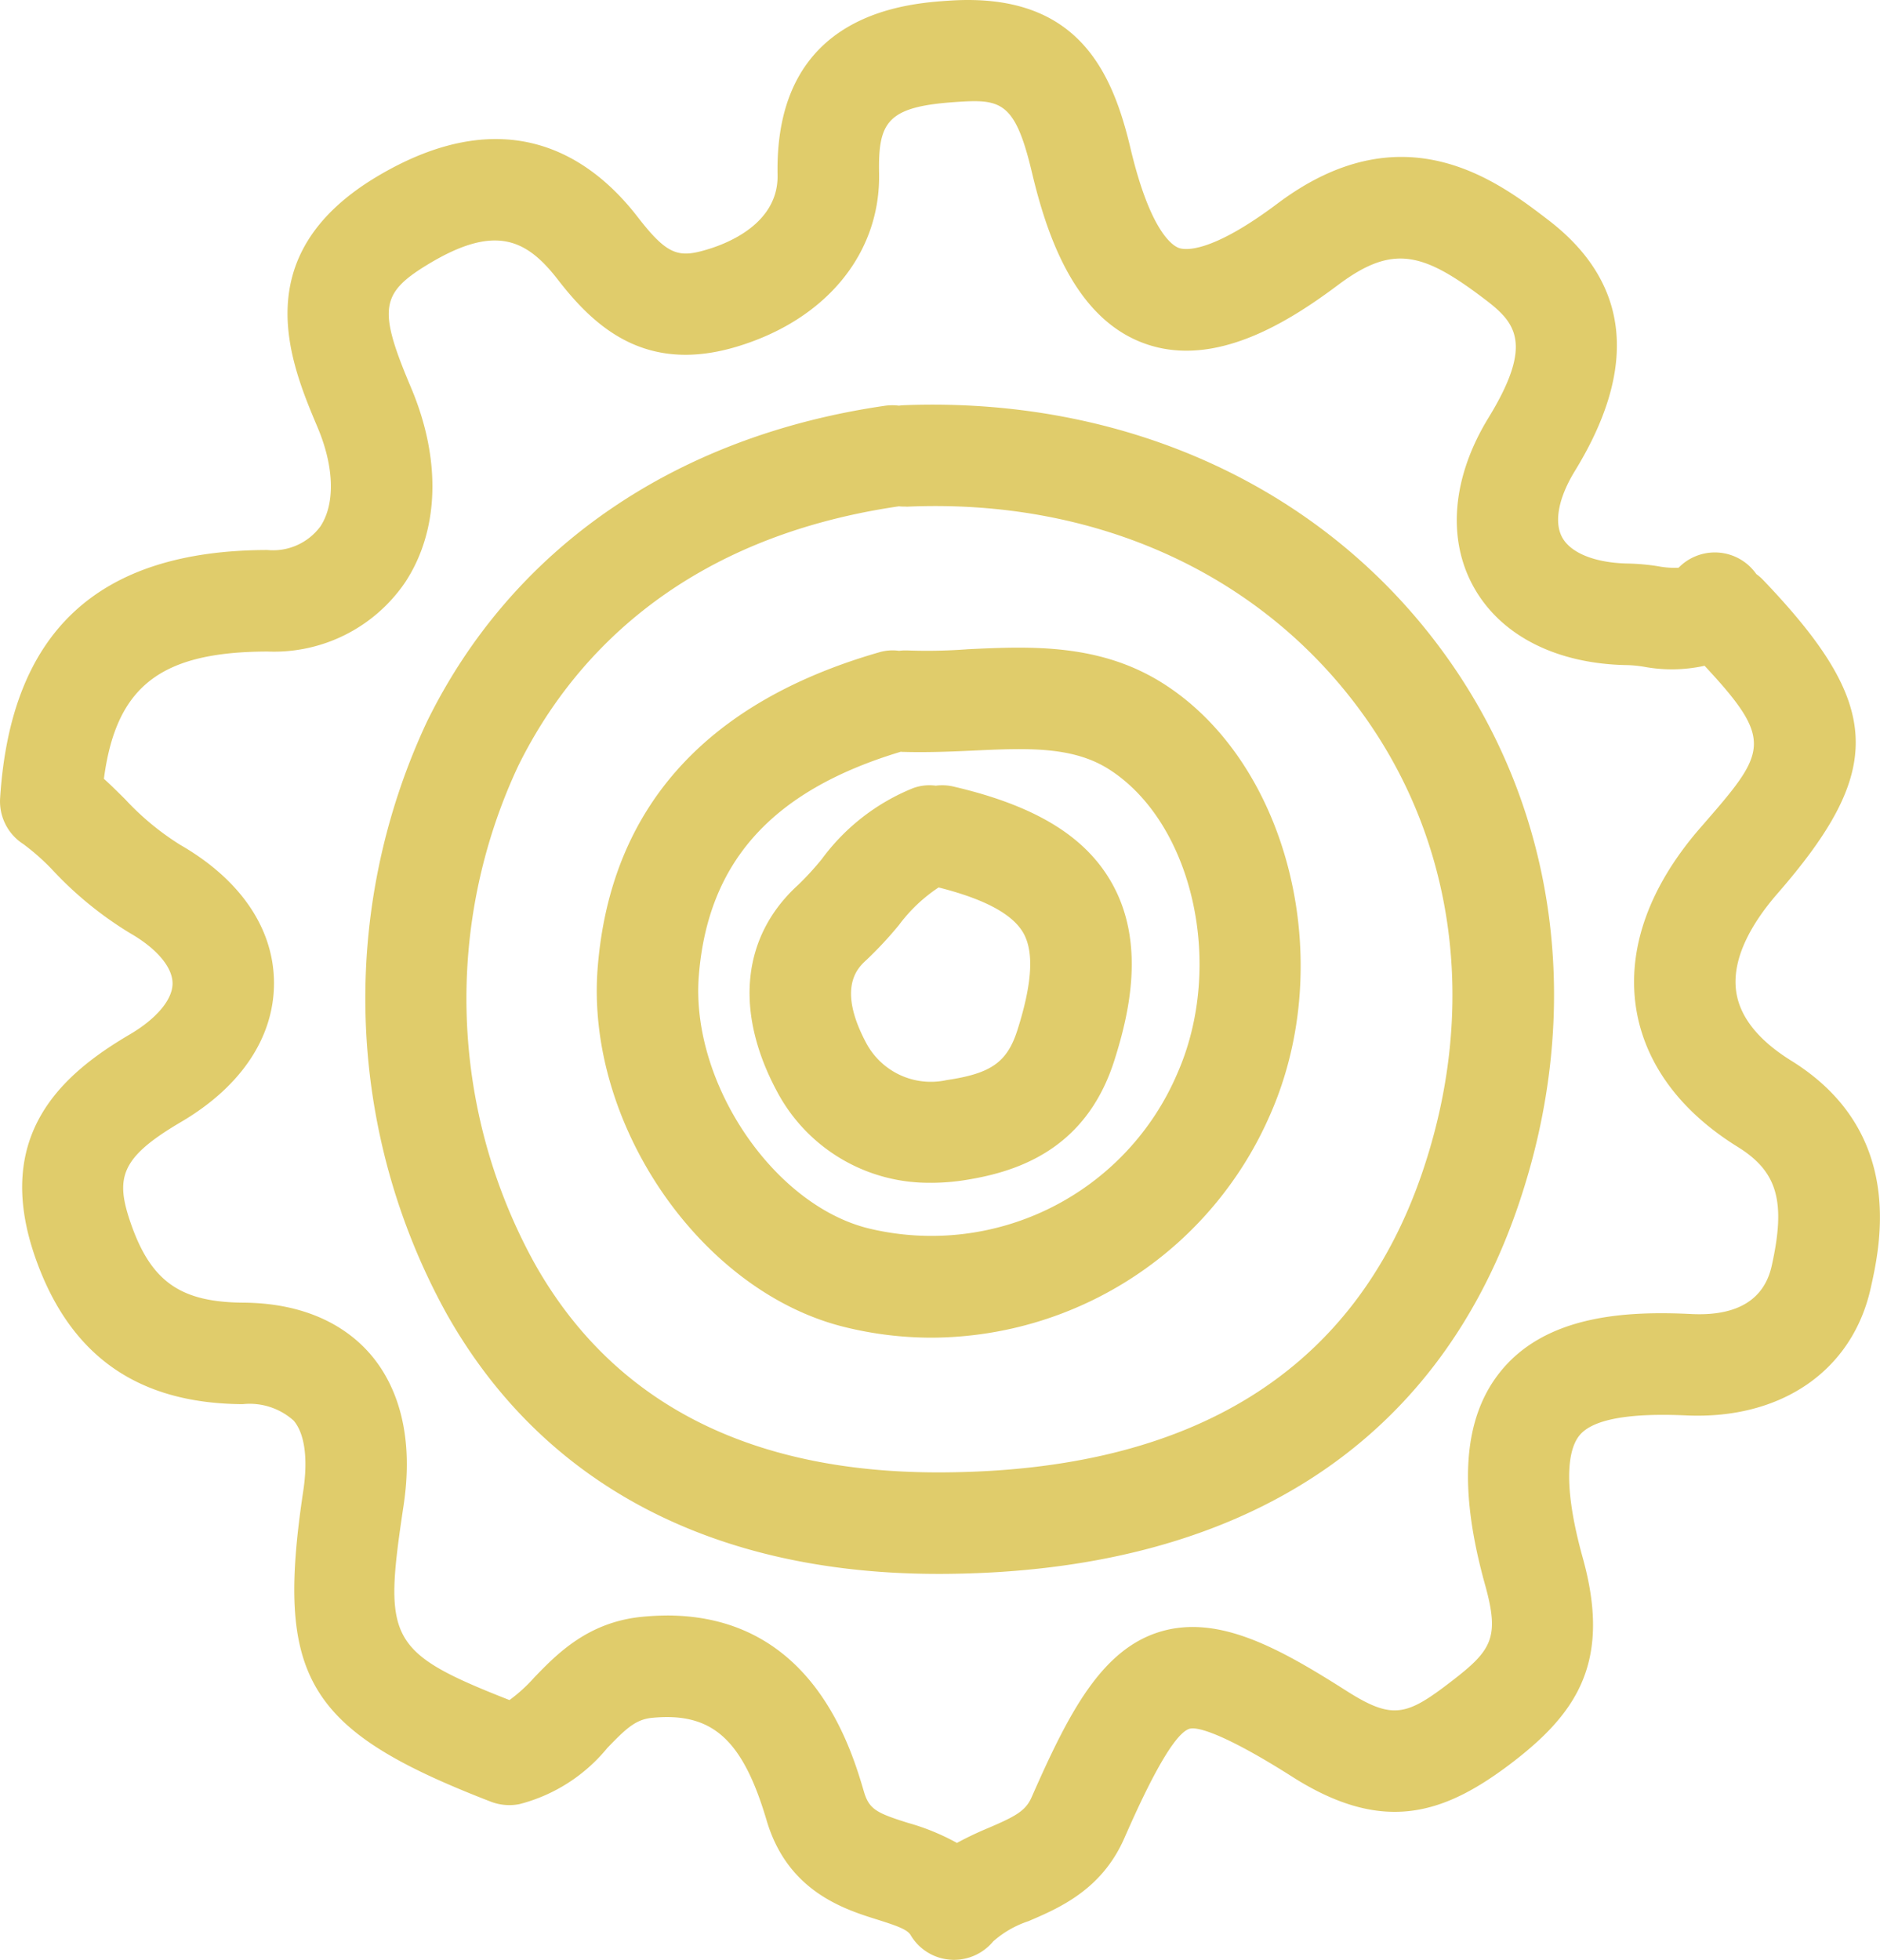 <svg xmlns="http://www.w3.org/2000/svg" width="113.211" height="118.004" viewBox="0 0 113.211 118.004">
  <g id="Group_76" data-name="Group 76" transform="translate(-45.999 52.875)" style="isolation: isolate">
    <g id="Group_80" data-name="Group 80" transform="translate(45.999 -52.875)">
      <g id="Group_71" data-name="Group 71" transform="translate(0 0)">
        <path id="Path_262" data-name="Path 262" d="M22.72,46.66c-.078,0-.155-.007-.233-.012a3.024,3.024,0,0,1-2.393-1.487c-.2-.339-.883-.572-1.975-.918-2.029-.633-5.425-1.7-6.691-5.974-1.451-4.912-3.295-6.53-6.894-6.183-1,.094-1.583.657-2.7,1.813a10.089,10.089,0,0,1-5.275,3.379,3.116,3.116,0,0,1-1.743-.144c-11.09-4.291-12.987-7.441-11.292-18.717.293-1.945.083-3.449-.579-4.226a3.97,3.97,0,0,0-3.068-.991c-6.333-.035-10.415-2.918-12.486-8.814-2.6-7.425,1.666-11.084,5.677-13.442,1.623-.953,2.59-2.106,2.584-3.085s-.966-2.107-2.584-3.032a21.857,21.857,0,0,1-4.572-3.713,13.5,13.5,0,0,0-1.828-1.634,3.053,3.053,0,0,1-1.4-2.764c.638-10.038,5.9-14.928,16.1-14.944a3.543,3.543,0,0,0,3.187-1.421c.9-1.361.835-3.593-.174-5.974C-17.24-49.466-19.949-55.9-12.16-60.639-4.287-65.4.8-61.987,3.669-58.269c1.773,2.291,2.446,2.471,4.183,1.945,1.29-.382,4.291-1.594,4.233-4.487-.192-9.813,7.812-10.333,10.439-10.5,7.622-.471,9.716,4.243,10.821,8.928,1.188,4.99,2.524,5.83,2.906,5.969.364.131,1.91.346,5.915-2.656,7.6-5.725,13.292-1.36,16.348.986C63.4-54.331,63.938-49.251,60.106-43c-1,1.629-1.277,3.093-.769,4.018.529.961,2.041,1.547,4.034,1.57a13.572,13.572,0,0,1,1.73.16,5.211,5.211,0,0,0,1.242.091,3.049,3.049,0,0,1,4.3-.066,3.488,3.488,0,0,1,.382.448,3.049,3.049,0,0,1,.422.369c7.187,7.521,7.354,11.406.83,18.891-1.3,1.5-2.787,3.736-2.46,5.908.228,1.517,1.345,2.913,3.32,4.137,6.869,4.267,5.354,11.1,4.78,13.667-1.11,5.025-5.419,7.919-11.047,7.688-3.528-.167-5.723.232-6.505,1.212-.513.632-1.158,2.428.2,7.334,1.737,6.219-.3,9.3-4.137,12.271-4.137,3.187-7.807,4.441-13.31.961-3.4-2.167-5.562-3.1-6.231-2.913-1.171.359-3.169,4.883-3.922,6.59-1.36,3.1-3.908,4.195-5.764,4.99a6.09,6.09,0,0,0-2.132,1.222,3.065,3.065,0,0,1-2.357,1.11M5.424,25.925c8.73,0,11.07,7.921,11.864,10.614.311,1.049.753,1.277,2.65,1.872a13.715,13.715,0,0,1,2.949,1.207,20.127,20.127,0,0,1,1.91-.908c1.588-.681,2.226-1.016,2.584-1.838,2.2-4.99,4.165-8.887,7.736-9.969,3.521-1.062,7.192.991,11.28,3.594,2.757,1.742,3.593,1.456,6.308-.64,2.4-1.849,2.87-2.608,1.982-5.789-1.618-5.825-1.325-10.008.906-12.8,2.769-3.468,7.67-3.688,11.578-3.492,1.917.084,4.214-.346,4.782-2.913C72.813,1,72.3-.8,69.917-2.281c-4.446-2.757-5.794-6.1-6.141-8.416-.531-3.551.812-7.293,3.9-10.832,3.95-4.537,4.494-5.157.232-9.729a9.176,9.176,0,0,1-3.641.061,7.6,7.6,0,0,0-.961-.1c-4.291-.053-7.686-1.773-9.315-4.727-1.606-2.906-1.272-6.606.9-10.159,2.7-4.4,1.661-5.7-.1-7.054-3.8-2.906-5.622-3.449-8.953-.949-3,2.244-7.441,5.05-11.661,3.521-4.244-1.533-5.9-6.618-6.777-10.306-1.007-4.249-1.866-4.411-4.481-4.238-4.2.268-4.78,1.158-4.721,4.279.1,4.846-3.2,8.857-8.6,10.468C4.152-48.84,1.084-51.615-1.166-54.534c-1.886-2.423-3.778-3.336-7.819-.882-2.86,1.737-2.99,2.708-1,7.417,1.833,4.334,1.7,8.608-.364,11.729a9.551,9.551,0,0,1-8.273,4.155c-6.4.012-9.125,2.053-9.86,7.663.448.4.867.824,1.284,1.236a16.213,16.213,0,0,0,3.318,2.744c3.624,2.089,5.629,5.038,5.64,8.3s-1.968,6.249-5.592,8.379c-3.7,2.173-3.981,3.384-3.014,6.155,1.217,3.467,2.99,4.7,6.755,4.726,4.162.03,6.471,1.72,7.676,3.128,1.3,1.523,2.7,4.334,1.975,9.109-1.2,8.022-1,8.791,6.381,11.692a9.485,9.485,0,0,0,1.5-1.368C-1.2,28.243.672,26.307,3.962,26c.506-.048.991-.073,1.462-.073" transform="translate(34.739 71.344)" fill="#e0cc6b"/>
      </g>
      <g id="Group_72" data-name="Group 72" transform="translate(45.137 47.281)">
        <path id="Path_263" data-name="Path 263" d="M4.341,9.463a10.336,10.336,0,0,1-9.317-5.48C-7.566-.833-7.113-5.369-3.722-8.46a17.268,17.268,0,0,0,1.444-1.576A12.731,12.731,0,0,1,3.22-14.3a2.883,2.883,0,0,1,1.36-.144,2.947,2.947,0,0,1,1.064.053c4.9,1.141,7.926,2.979,9.519,5.784C17.214-5,16.242-.767,15.329,2.1c-1.755,5.528-6.093,6.775-9.2,7.235a13.167,13.167,0,0,1-1.785.131m.4-17.781A9.492,9.492,0,0,0,2.365-6.062,23.105,23.105,0,0,1,.4-3.95C-.1-3.495-1.413-2.3.408,1.089A4.413,4.413,0,0,0,5.241,3.28C7.922,2.885,8.881,2.2,9.5.248c.883-2.782,1-4.686.347-5.827S7.492-7.625,4.741-8.318" transform="translate(6.638 14.469)" fill="#e0cc6b"/>
      </g>
      <g id="Group_73" data-name="Group 73" transform="translate(21.996 24.36)">
        <path id="Path_264" data-name="Path 264" d="M13.642,27.839c-13.6,0-23.844-5.419-29.615-15.685A39.265,39.265,0,0,1-17.131-23.5C-12-33.929-2.2-40.674,10.48-42.5a3.271,3.271,0,0,1,.8,0c.078-.012.162-.018.246-.025,13.249-.524,25.078,4.816,32.359,14.635,7.068,9.521,8.75,21.815,4.625,33.727C43.555,20.151,31.583,27.761,13.881,27.839Zm-2.359-64.28C-2.281-34.465-8.674-26.852-11.653-20.8a33.017,33.017,0,0,0,1,29.961C-5.958,17.5,2.213,21.727,13.636,21.727h.22c15.076-.066,24.794-6.088,28.882-17.9,3.455-9.974,2.082-20.209-3.76-28.08-6.059-8.173-15.9-12.665-27.212-12.165-.19-.012-.327,0-.483-.023" transform="translate(20.859 42.565)" fill="#e0cc6b"/>
      </g>
      <g id="Group_74" data-name="Group 74" transform="translate(35.937 38.997)">
        <path id="Path_265" data-name="Path 265" d="M7.981,16.427a21.818,21.818,0,0,1-5.3-.65C-5.985,13.622-12.914,3.5-12.145-5.894c.776-9.55,6.477-15.925,16.927-18.939A2.862,2.862,0,0,1,6-24.929a3.341,3.341,0,0,1,.49-.023,32.564,32.564,0,0,0,3.677-.073C13.9-25.2,18.14-25.4,22-22.9c7.484,4.835,10.4,16.676,6.363,25.861A22.323,22.323,0,0,1,7.981,16.427M6.107-18.852C-1.629-16.525-5.5-12.239-6.056-5.393-6.576,1-1.617,8.411,4.149,9.844A16.1,16.1,0,0,0,22.765.5c2.853-6.489.943-15.022-4.084-18.27-2.218-1.432-4.993-1.3-8.222-1.151-1.416.066-2.848.119-4.221.078-.048,0-.089,0-.131-.012" transform="translate(12.203 25.117)" fill="#e0cc6b"/>
      </g>
    </g>
  </g>
</svg>
